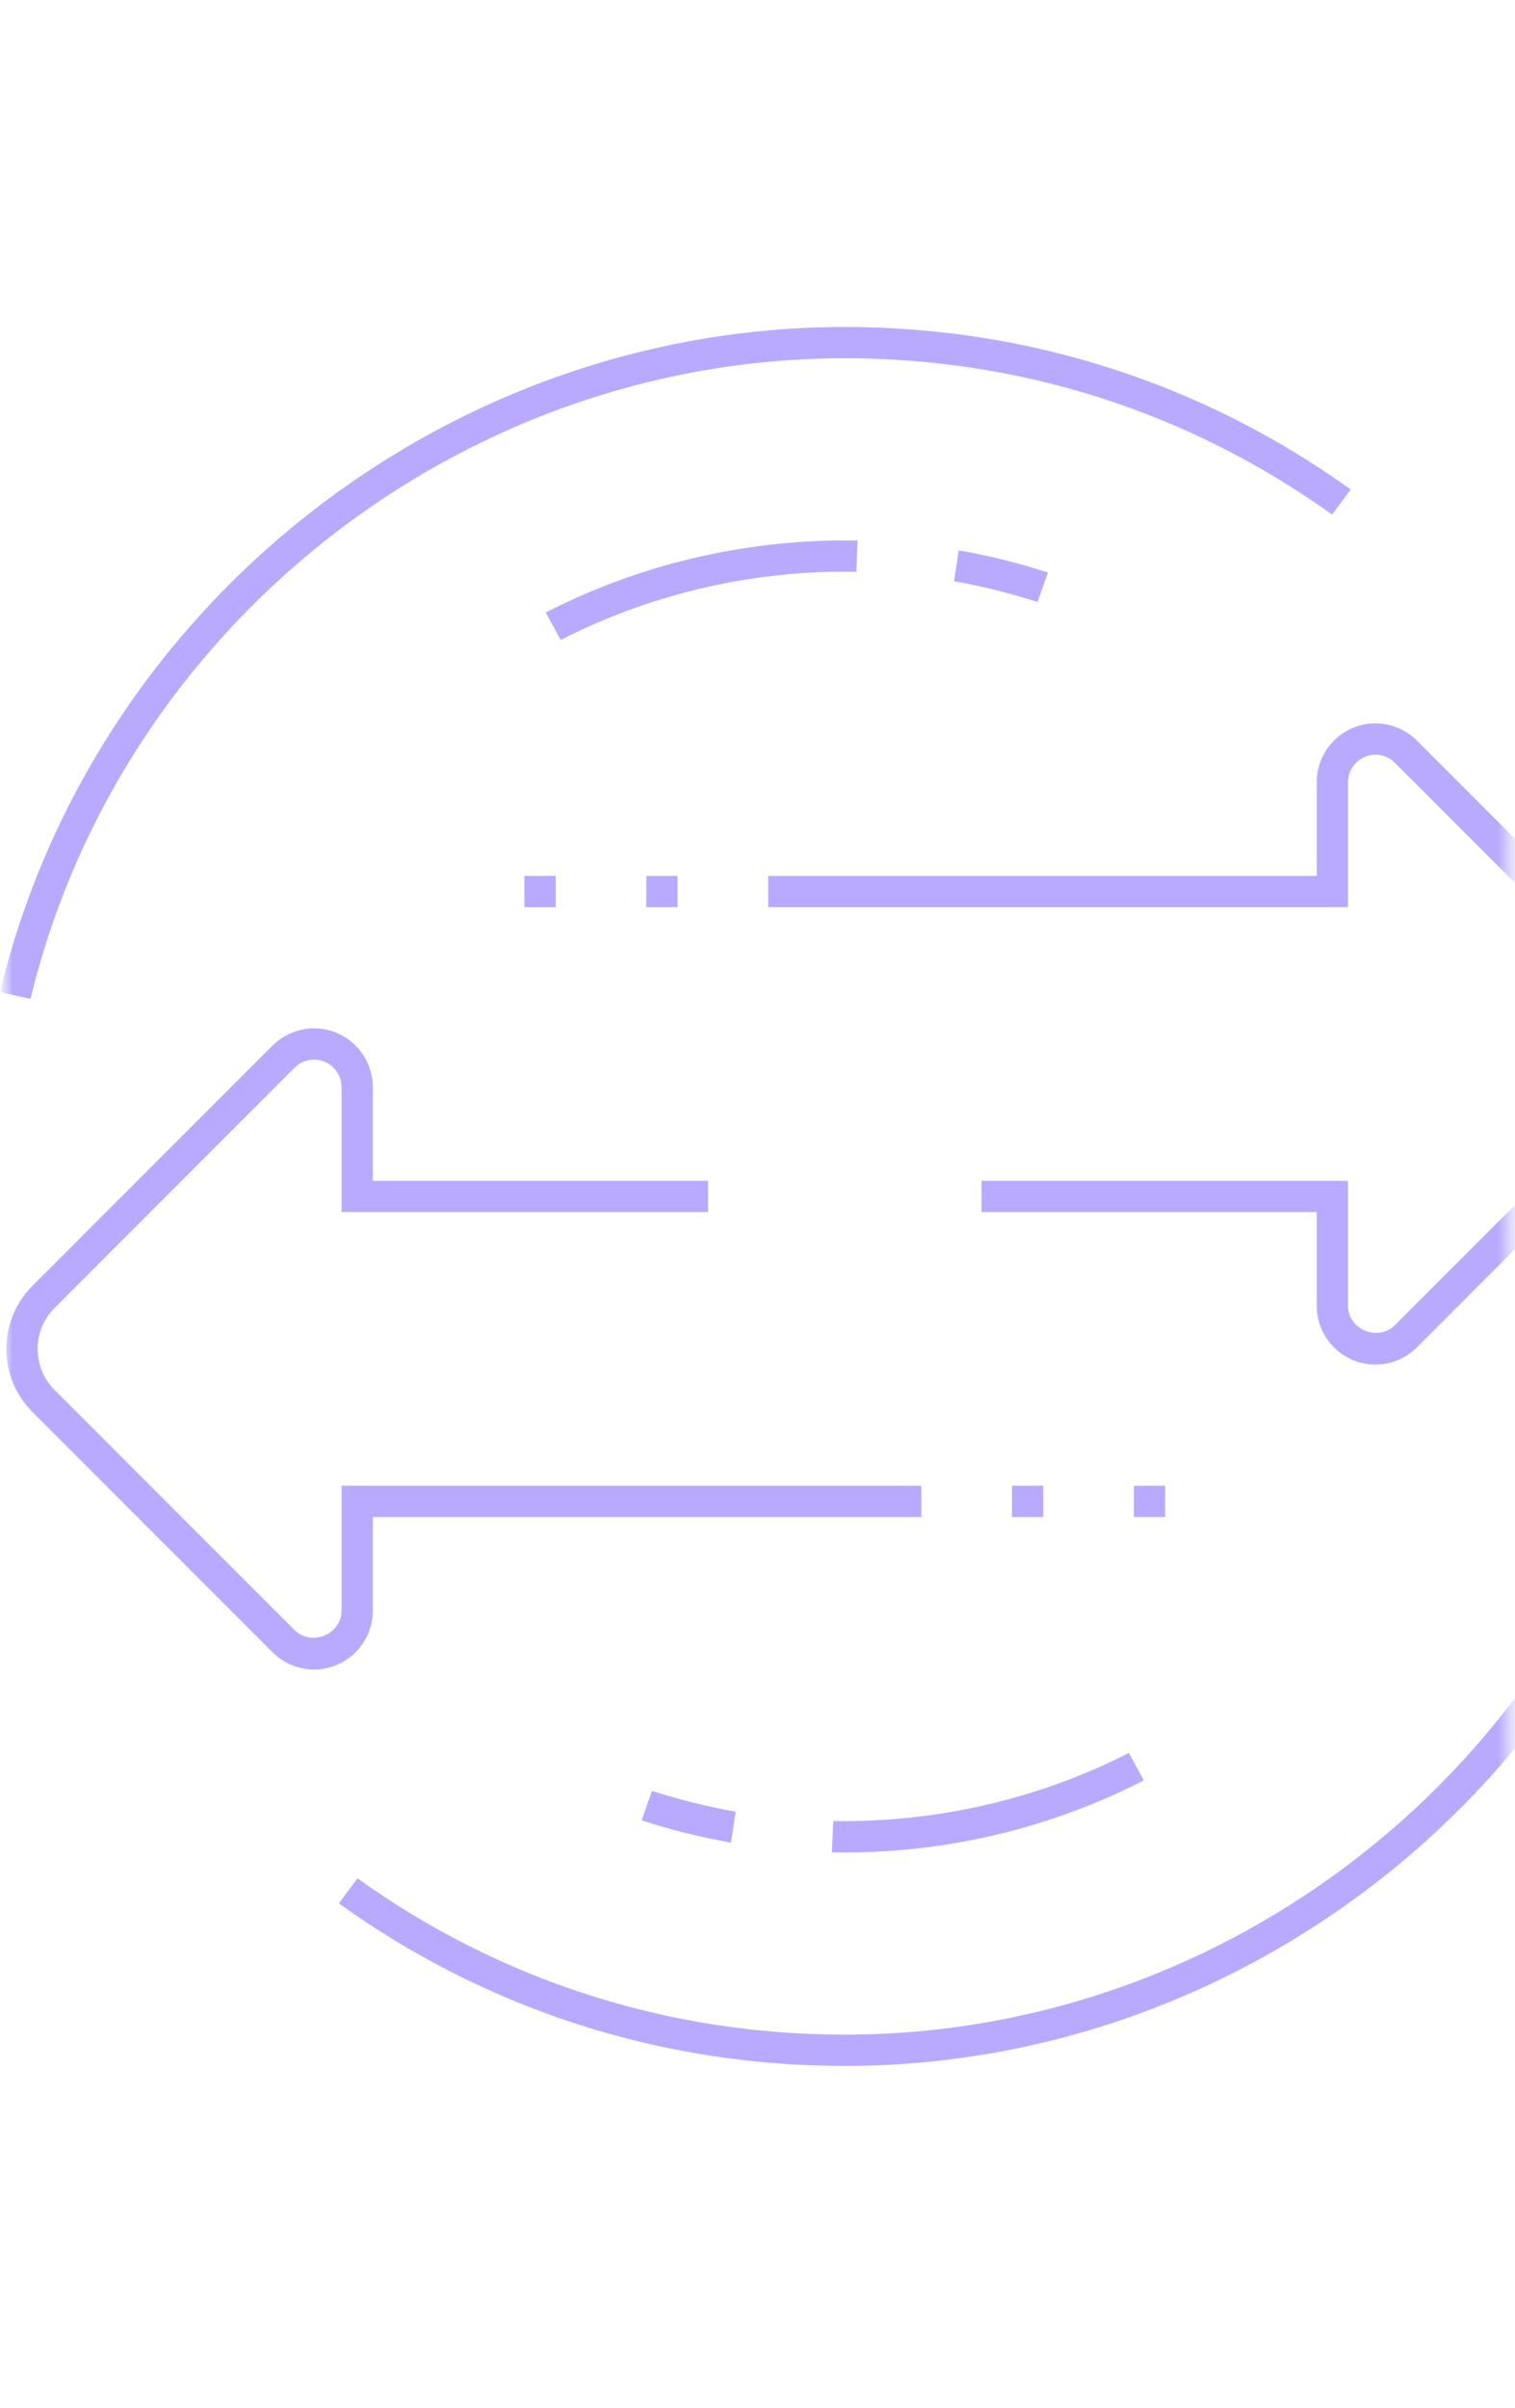 <?xml version="1.0" encoding="UTF-8"?>
<svg width="102px" height="162px" viewBox="0 0 102 162" version="1.1" xmlns="http://www.w3.org/2000/svg" xmlns:xlink="http://www.w3.org/1999/xlink">
    <title>默认大icon</title>
    <defs>
        <path d="M0,0 L83.35,0 C93.291,0 101.35,8.059 101.35,18 L101.35,144 C101.35,153.941 93.291,162 83.35,162 L0,162 L0,162 L0,0 Z" id="path-1"></path>
        <polygon id="path-3" points="0 117 113.75 117 113.75 0 0 0"></polygon>
    </defs>
    <g id="页面-1" stroke="none" stroke-width="1" fill="none" fill-rule="evenodd">
        <g id="Shield-mining-pc" transform="translate(-1188, -118)">
            <g id="编组-3" transform="translate(150, 118)">
                <g id="默认大icon" transform="translate(1038.35, 0)">
                    <mask id="mask-2" fill="white">
                        <use xlink:href="#path-1"></use>
                    </mask>
                    <g id="path-1"></g>
                    <g id="编组" mask="url(#mask-2)">
                        <g transform="translate(-0.35, 22)">
                            <path d="M92.608,69.811 C90.426,69.811 88.651,68.035 88.651,65.853 L88.651,59.551 L66.082,59.551 L66.082,57.449 L90.754,57.449 L90.754,65.853 C90.754,66.861 91.607,67.68 92.655,67.68 C93.135,67.68 93.584,67.496 93.917,67.16 L110.077,50.999 C110.813,50.269 111.219,49.288 111.219,48.242 C111.219,47.203 110.814,46.224 110.079,45.483 L93.916,29.322 C93.569,28.974 93.092,28.776 92.608,28.776 C91.585,28.78 90.754,29.613 90.754,30.631 L90.754,39.035 L51.719,39.035 L51.719,36.931 L88.651,36.931 L88.651,30.631 C88.651,28.453 90.42,26.677 92.595,26.672 C93.643,26.672 94.662,27.096 95.402,27.834 L111.564,43.995 C112.698,45.13 113.323,46.638 113.323,48.242 C113.323,49.846 112.698,51.355 111.562,52.489 L95.403,68.648 C94.654,69.397 93.662,69.811 92.608,69.811" id="Fill-1" stroke="none" fill="#B9AAFF" fill-rule="evenodd"></path>
                            <path d="M21.143,90.327 C20.089,90.327 19.097,89.915 18.347,89.166 L2.186,73.005 C1.052,71.87 0.427,70.362 0.427,68.759 C0.427,67.155 1.052,65.647 2.186,64.513 L18.347,48.351 C19.088,47.614 20.108,47.189 21.143,47.189 C23.329,47.194 25.1,48.97 25.1,51.146 L25.1,57.448 L47.668,57.448 L47.668,59.552 L22.997,59.552 L22.997,51.146 C22.997,50.129 22.167,49.297 21.149,49.293 C20.659,49.293 20.18,49.493 19.832,49.84 L3.673,66 C2.936,66.74 2.531,67.719 2.531,68.759 C2.531,69.798 2.936,70.777 3.671,71.516 L19.834,87.679 C20.168,88.012 20.615,88.194 21.093,88.194 C22.143,88.194 22.997,87.376 22.997,86.37 L22.997,77.965 L62.031,77.965 L62.031,80.069 L25.1,80.069 L25.1,86.37 C25.1,88.553 23.325,90.327 21.143,90.327" id="Fill-3" stroke="none" fill="#B9AAFF" fill-rule="evenodd"></path>
                            <path d="M56.875,102.638 C56.585,102.638 56.297,102.636 56.009,102.63 L56.1,100.526 C56.324,100.529 56.55,100.531 56.774,100.531 C63.497,100.531 70.124,98.946 76.005,95.94 L77.007,97.788 C70.821,100.964 63.883,102.638 56.875,102.638" id="Fill-5" stroke="none" fill="#B9AAFF" fill-rule="evenodd"></path>
                            <path d="M49.216,101.976 C47.178,101.62 45.161,101.118 43.198,100.479 L43.895,98.494 C45.734,99.088 47.622,99.559 49.532,99.896 L49.216,101.976 Z" id="Fill-7" stroke="none" fill="#B9AAFF" fill-rule="evenodd"></path>
                            <path d="M56.875,117 C44.535,117 32.779,113.222 22.812,106.063 L24.066,104.375 C33.668,111.262 44.989,114.896 56.875,114.896 C82.75,114.896 105.644,96.829 111.695,71.792 L113.75,72.25 C107.484,98.241 83.727,117 56.875,117" id="Fill-9" stroke="none" fill="#B9AAFF" fill-rule="evenodd"></path>
                            <path d="M36.743,19.212 C42.93,16.037 49.868,14.362 56.875,14.362 C57.165,14.362 57.454,14.365 57.742,14.37 L57.652,16.471 C57.391,16.466 57.132,16.463 56.871,16.463 C50.22,16.463 43.629,18.05 37.746,21.061 L36.743,19.212 Z" id="Fill-11" stroke="none" fill="#B9AAFF" fill-rule="evenodd"></path>
                            <path d="M69.856,18.506 C68.022,17.913 66.138,17.444 64.233,17.106 L64.549,15.027 C66.578,15.382 68.588,15.883 70.552,16.522 L69.856,18.506 Z" id="Fill-13" stroke="none" fill="#B9AAFF" fill-rule="evenodd"></path>
                            <path d="M0,44.75 C6.267,18.759 30.024,0 56.875,0 C69.212,0 80.967,3.777 90.938,10.934 L89.683,12.623 C80.077,5.737 68.757,2.104 56.875,2.104 C31.001,2.104 8.107,20.171 2.055,45.208 L0,44.75 Z" id="Fill-15" stroke="none" fill="#B9AAFF" fill-rule="evenodd"></path>
                            <mask id="mask-4" fill="white">
                                <use xlink:href="#path-3"></use>
                            </mask>
                            <g id="Clip-18" stroke="none" fill="none"></g>
                            <polygon id="Fill-17" stroke="none" fill="#B9AAFF" fill-rule="evenodd" mask="url(#mask-4)" points="43.513 39.035 45.617 39.035 45.617 36.931 43.513 36.931"></polygon>
                            <polygon id="Fill-19" stroke="none" fill="#B9AAFF" fill-rule="evenodd" mask="url(#mask-4)" points="35.307 39.035 37.411 39.035 37.411 36.931 35.307 36.931"></polygon>
                            <polygon id="Fill-20" stroke="none" fill="#B9AAFF" fill-rule="evenodd" mask="url(#mask-4)" points="68.134 80.069 70.238 80.069 70.238 77.965 68.134 77.965"></polygon>
                            <polygon id="Fill-21" stroke="none" fill="#B9AAFF" fill-rule="evenodd" mask="url(#mask-4)" points="76.341 80.069 78.445 80.069 78.445 77.965 76.341 77.965"></polygon>
                        </g>
                    </g>
                </g>
            </g>
        </g>
    </g>
</svg>